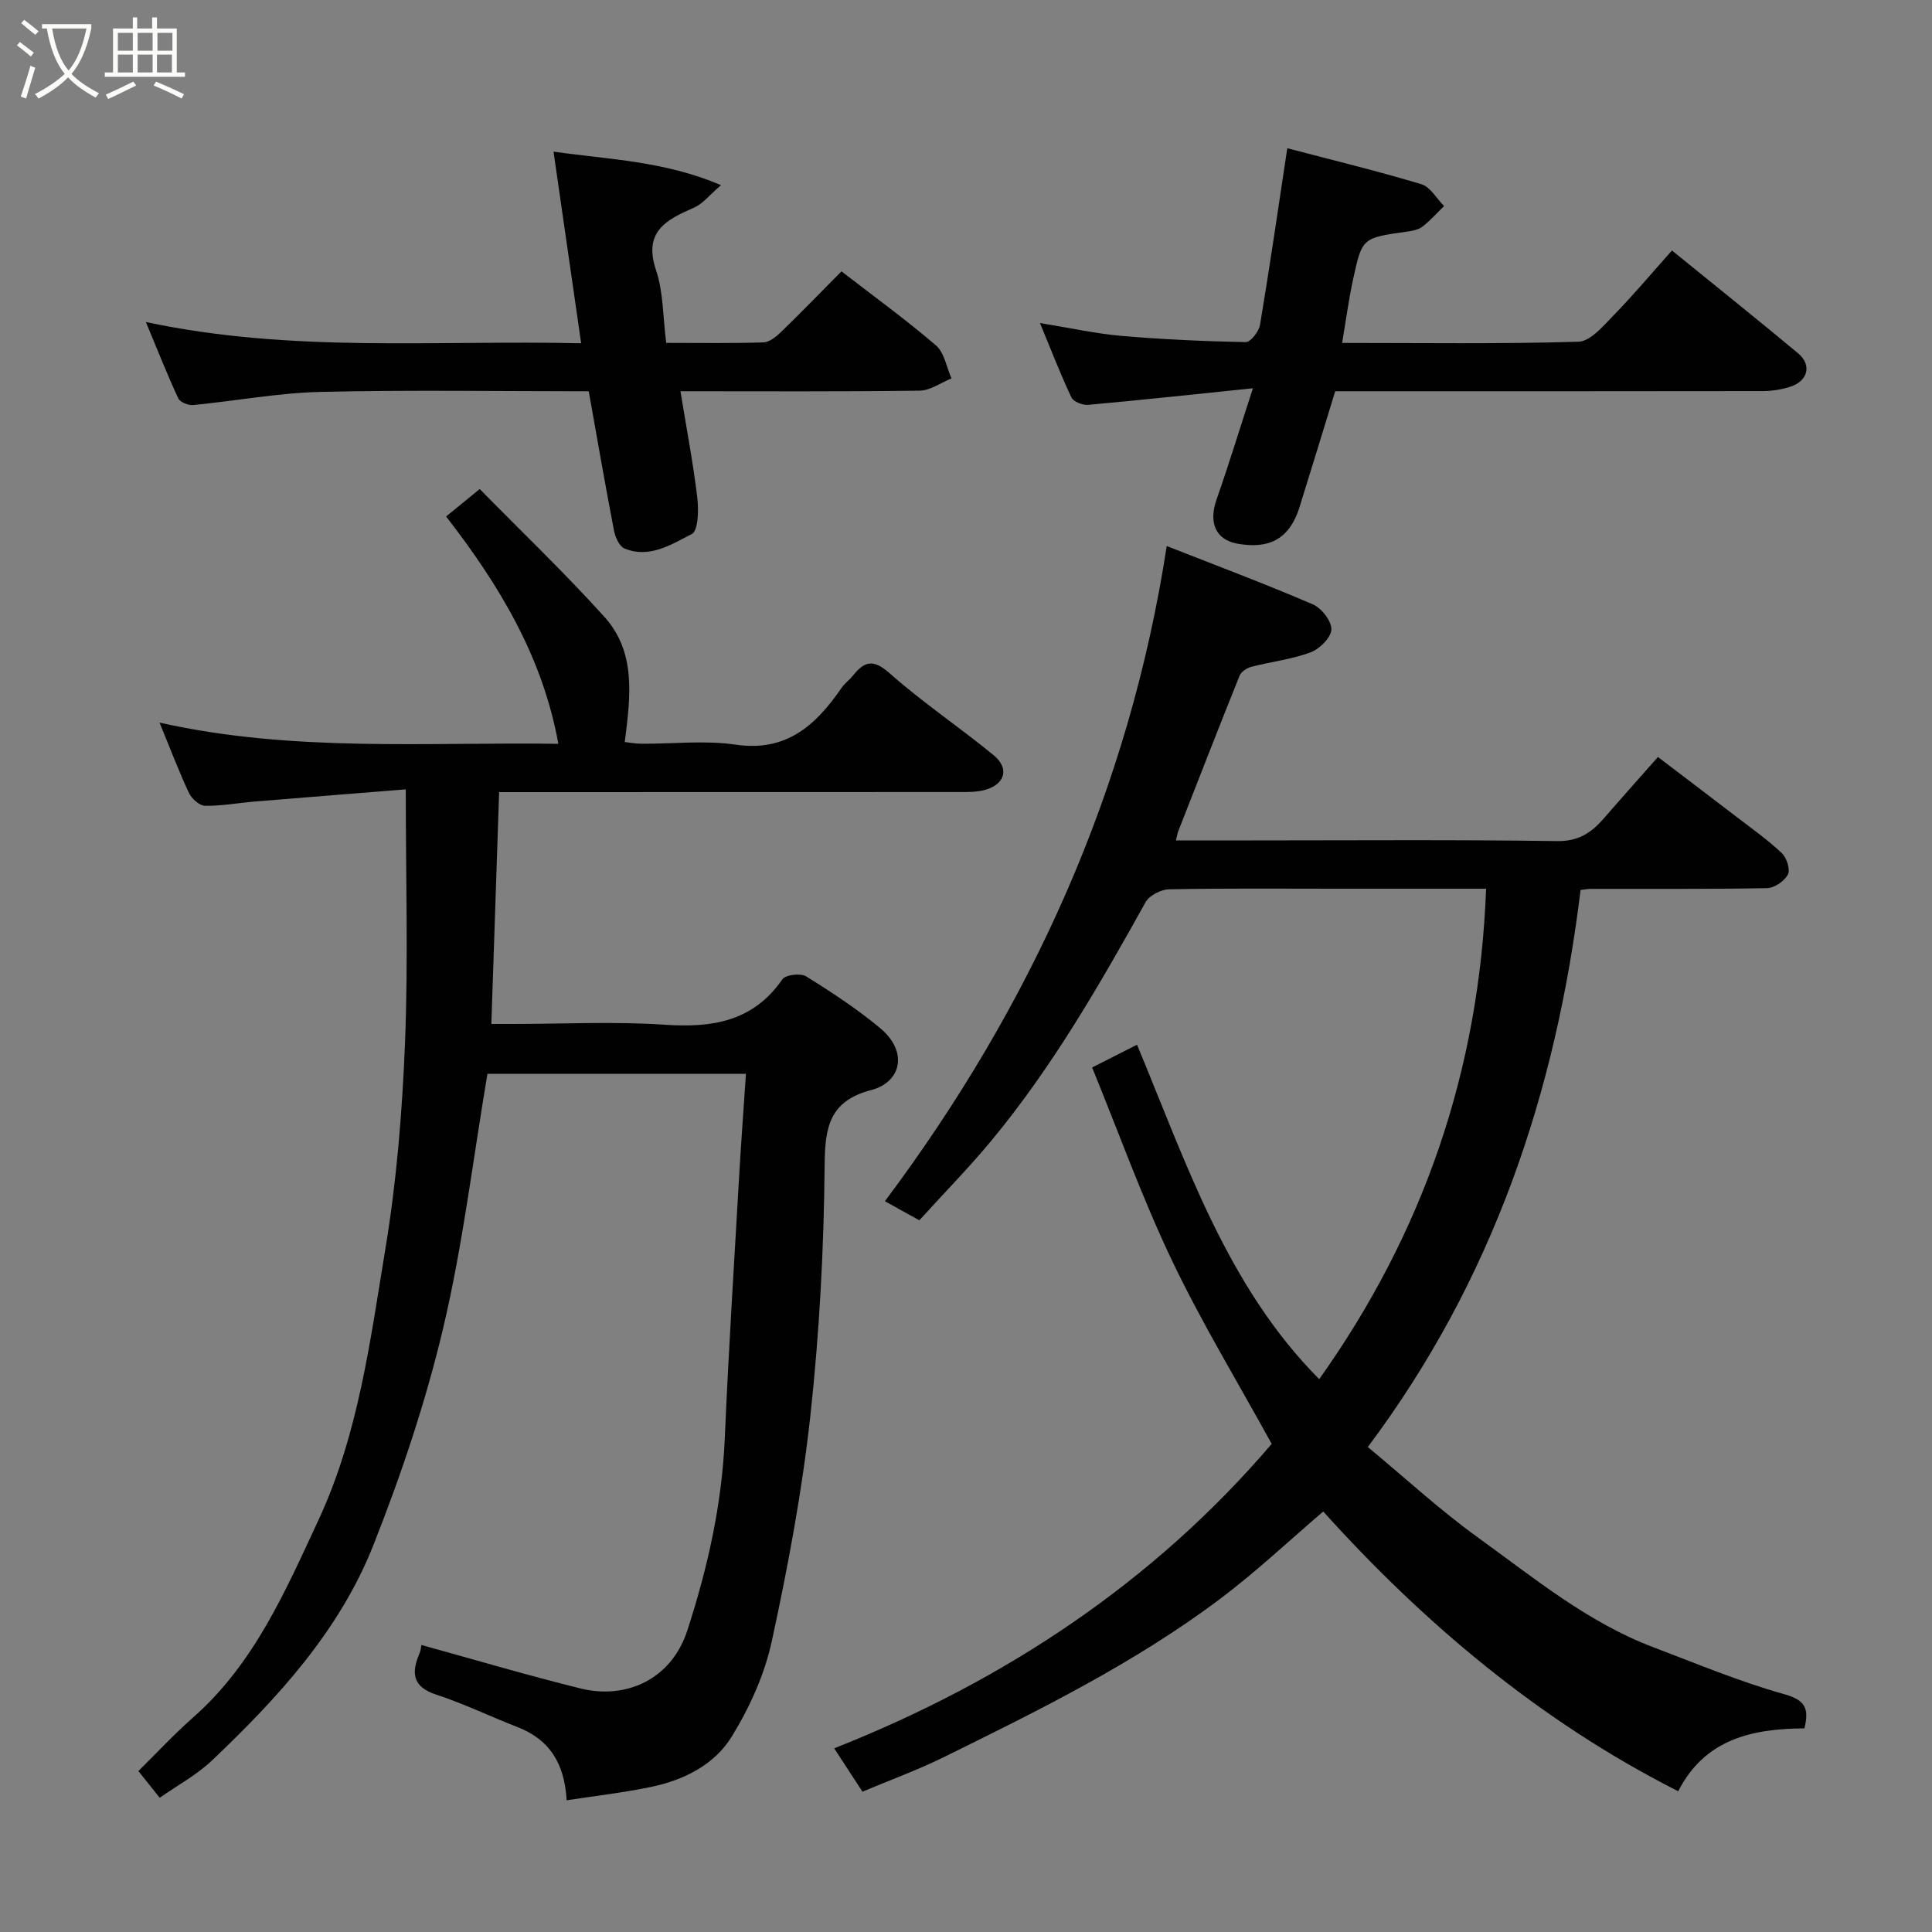 <svg enable-background="new 0 0 400 400" viewBox="0 0 400 400" xmlns="http://www.w3.org/2000/svg"><rect x="0" y="0" width="400" height="400" fill="#808080" stroke="none"/><path d="m6.4 11.7c-1-.8-1.9-1.6-2.9-2.3l.6-.7c.9.7 1.9 1.4 2.9 2.2zm-2.1 8.3c.7-2.1 1.4-4.2 2-6.4.2.1.6.3 1 .4-.7 2.3-1.3 4.4-1.9 6.4zm3-12.8c-1.1-.9-2.1-1.7-2.9-2.4l.6-.7c1 .8 2 1.5 3 2.4zm1.4-1.3v-.9h10.2v.9c-.9 4.2-2.3 7.3-4.1 9.4 1.3 1.4 3.2 2.7 5.7 4-.2.2-.4.5-.7.9-2.5-1.4-4.4-2.7-5.7-4.2-1.4 1.5-3.5 3-6.1 4.4 0 0 0 0-.1-.1-.3-.4-.5-.7-.7-.8 2.7-1.4 4.7-2.8 6.2-4.2-1.8-2.2-3-5.3-3.7-9.4zm9.2 0h-7.1c.6 3.8 1.7 6.7 3.4 8.7 1.7-2 2.9-4.8 3.7-8.7z" fill="#fbfcfa"/><path d="m31.6 3.6h.9v2.3h4.1v9.1h1.7v.9h-16.6v-.9h1.7v-9.1h4.1v-2.3h.9v2.3h3.1v-2.3zm-4 13.3.6.8c-1.9.9-3.8 1.9-5.8 2.8-.2-.3-.3-.6-.5-.9 2-.9 3.9-1.8 5.7-2.7zm-3.2-10.1v3.7h3.1v-3.7zm0 4.5v3.7h3.1v-3.7zm4.1-4.5v3.7h3.1v-3.7zm0 4.5v3.7h3.1v-3.7zm9.1 9.1c-2.1-1.1-4.1-2-5.8-2.7l.5-.8c2.2.9 4.1 1.8 5.8 2.6zm-1.9-13.6h-3.1v3.7h3.1zm-3.2 4.5v3.7h3.1v-3.7z" fill="#fbfcfa"/><g fill="#010101"><path d="m307.68 184c-10.37 0-20.51 0-30.64 0-11.66 0-23.33-.11-34.99.12-1.67.03-4.08 1.26-4.86 2.65-9.53 17.13-19.3 34.11-31.84 49.27-4.61 5.58-9.7 10.76-15.01 16.61-2.06-1.14-4.53-2.51-7.13-3.95 30.35-40.55 50.6-85.29 58.35-135.65 10.07 3.96 20.25 7.78 30.24 12.07 1.8.77 3.91 3.47 3.85 5.21-.06 1.68-2.45 4.04-4.33 4.74-3.91 1.45-8.18 1.93-12.25 2.99-.92.24-2.09 1-2.42 1.82-4.31 10.71-8.5 21.48-12.71 32.23-.18.45-.24.95-.48 1.89h15.92c20.99 0 41.99-.17 62.98.14 4.44.07 7.12-1.73 9.69-4.7 3.57-4.12 7.2-8.17 11.21-12.71 5.69 4.33 11.1 8.42 16.48 12.55 3.12 2.39 6.35 4.67 9.18 7.37 1 .95 1.78 3.39 1.24 4.41-.71 1.36-2.79 2.79-4.3 2.82-12.16.23-24.32.13-36.49.15-.64 0-1.28.14-2.13.23-5.1 41.87-18.09 80.68-44.05 115.33 7.76 6.43 14.9 13.03 22.73 18.68 11.63 8.39 22.79 17.64 36.45 22.8 8.96 3.39 17.84 7.12 27.03 9.69 4.48 1.25 5.15 3.05 4.19 7.08-10.76.07-20.62 2.17-26.13 13.02-28.91-14.62-52.95-35.12-73.5-57.92-6.84 5.84-13.74 12.36-21.27 18.03-17.71 13.33-37.53 23.1-57.33 32.85-5.38 2.65-11.06 4.71-16.8 7.13-1.82-2.79-3.66-5.61-5.85-8.98 35.59-14.06 66.34-34.63 90.58-63.03-7.02-12.78-14.48-25.05-20.63-37.94-6.15-12.88-10.99-26.39-16.55-39.99 3.57-1.81 6.43-3.26 9.3-4.71 10.22 24.55 18.6 50.01 37.72 69.24 21.5-30.24 33.15-63.83 34.55-101.54z"/><path d="m84.01 163.43c-10.3.83-20.79 1.65-31.29 2.52-3.42.28-6.84.94-10.26.88-1.16-.02-2.78-1.47-3.34-2.66-2.08-4.42-3.8-9-6.09-14.56 27.72 6.2 55.2 3.99 82.57 4.39-3.24-17.93-12.16-32.78-23.24-47.07 2.36-1.93 4.39-3.59 6.96-5.68 8.34 8.5 17.42 17.17 25.81 26.46 6.64 7.36 5.4 16.56 4.22 25.92 1.03.11 2.25.35 3.47.35 6.5.04 13.11-.74 19.47.19 10.58 1.55 16.63-4.05 21.93-11.73.65-.95 1.64-1.66 2.37-2.56 2.37-2.97 4.2-3.51 7.59-.5 6.83 6.07 14.5 11.18 21.57 17 3.32 2.74 2.3 6.06-1.91 7.19-1.57.42-3.28.41-4.92.41-29.99.02-59.98.02-89.97.02-1.8 0-3.59 0-5.61 0-.54 16.08-1.07 31.76-1.61 48h4.42c10.5 0 21.03-.55 31.48.16 9.86.66 18.28-.65 24.35-9.4.66-.95 3.77-1.33 4.91-.62 5.26 3.26 10.48 6.7 15.24 10.64 6.13 5.07 4.29 11.32-1.68 12.88-8.68 2.27-9.65 7.57-9.72 15.55-.15 17.31-1.07 34.67-2.95 51.88-1.72 15.7-4.65 31.32-8 46.76-1.49 6.87-4.59 13.69-8.29 19.71-3.56 5.8-9.89 8.98-16.64 10.39-5.7 1.2-11.52 1.85-17.53 2.78-.46-7.92-3.74-12.66-10.19-15.16-5.61-2.18-11.06-4.84-16.77-6.7-5.04-1.64-5.22-4.56-3.48-8.62.25-.59.28-1.28.37-1.67 11.06 3.04 21.96 6.29 33 9.01 9.23 2.27 18.71-1.72 22.07-12.07 4.22-13 7.15-26.08 7.74-39.76.77-17.98 1.92-35.93 2.95-53.9.41-7.06.93-14.12 1.43-21.54-18.49 0-36.21 0-53.52 0-2.99 17.68-5.09 35.41-9.17 52.66-3.62 15.29-8.68 30.36-14.47 44.98-7.01 17.7-19.78 31.6-33.42 44.55-3.15 2.99-7.11 5.11-10.79 7.7-1.5-1.87-2.79-3.49-4.42-5.53 3.82-3.77 7.43-7.66 11.4-11.16 12.59-11.12 19.05-26.12 25.89-40.82 8.29-17.81 10.72-37.2 13.87-56.26 2.32-14.06 3.48-28.39 4.05-42.65.67-17.03.15-34.12.15-52.36z"/><path d="m259.4 80.39c-12.24 1.26-23.17 2.44-34.11 3.43-1.14.1-3.04-.64-3.46-1.53-2.22-4.68-4.08-9.53-6.52-15.41 6.23 1.01 11.52 2.19 16.87 2.66 8.55.74 17.15 1.12 25.73 1.29 1 .02 2.73-2.19 2.96-3.56 2-11.92 3.73-23.88 5.65-36.58 9.34 2.45 18.63 4.71 27.77 7.45 1.85.56 3.14 2.97 4.69 4.52-1.49 1.45-2.87 3.03-4.5 4.28-.84.65-2.11.87-3.21 1.02-9.17 1.29-9.25 1.26-11.09 9.7-.93 4.24-1.5 8.57-2.31 13.34 16.65 0 32.8.24 48.92-.25 2.47-.07 5.11-3.22 7.21-5.38 4.15-4.26 7.98-8.82 12.16-13.51 8.93 7.26 17.59 14.19 26.11 21.28 2.89 2.4 2.07 5.74-1.61 6.93-1.83.59-3.83.9-5.75.9-29.31.05-58.64.03-88.47.03-2.45 7.98-4.89 16-7.39 24-2.23 7.11-6.82 8.59-12.71 7.59-4.8-.81-6.11-4.53-4.45-9.22 2.53-7.21 4.76-14.53 7.51-22.98z"/><path d="m121.89 81.01c-18.91 0-37.23-.3-55.53.13-8.8.21-17.57 1.87-26.37 2.72-1.01.1-2.71-.59-3.08-1.38-2.25-4.83-4.2-9.8-6.71-15.81 30.27 6.45 59.85 3.71 90.12 4.4-1.94-13.48-3.8-26.34-5.72-39.68 11.63 1.67 22.83 1.91 34.68 6.94-2.42 2.08-3.76 3.85-5.53 4.63-5.77 2.53-10.63 4.94-7.92 13 1.53 4.56 1.41 9.67 2.1 15.03 6.87 0 13.5.11 20.12-.1 1.24-.04 2.64-1.17 3.64-2.13 4.18-4.06 8.24-8.24 12.53-12.58 6.62 5.12 13.31 9.97 19.56 15.33 1.74 1.5 2.18 4.52 3.22 6.84-2.2.88-4.39 2.5-6.6 2.53-16.29.22-32.6.12-49.52.12 1.24 7.62 2.61 14.76 3.48 21.97.31 2.55.22 6.9-1.13 7.59-4.22 2.15-8.78 5.15-13.95 2.99-1.07-.45-1.9-2.34-2.16-3.7-1.82-9.45-3.46-18.93-5.23-28.84z"/></g></svg>